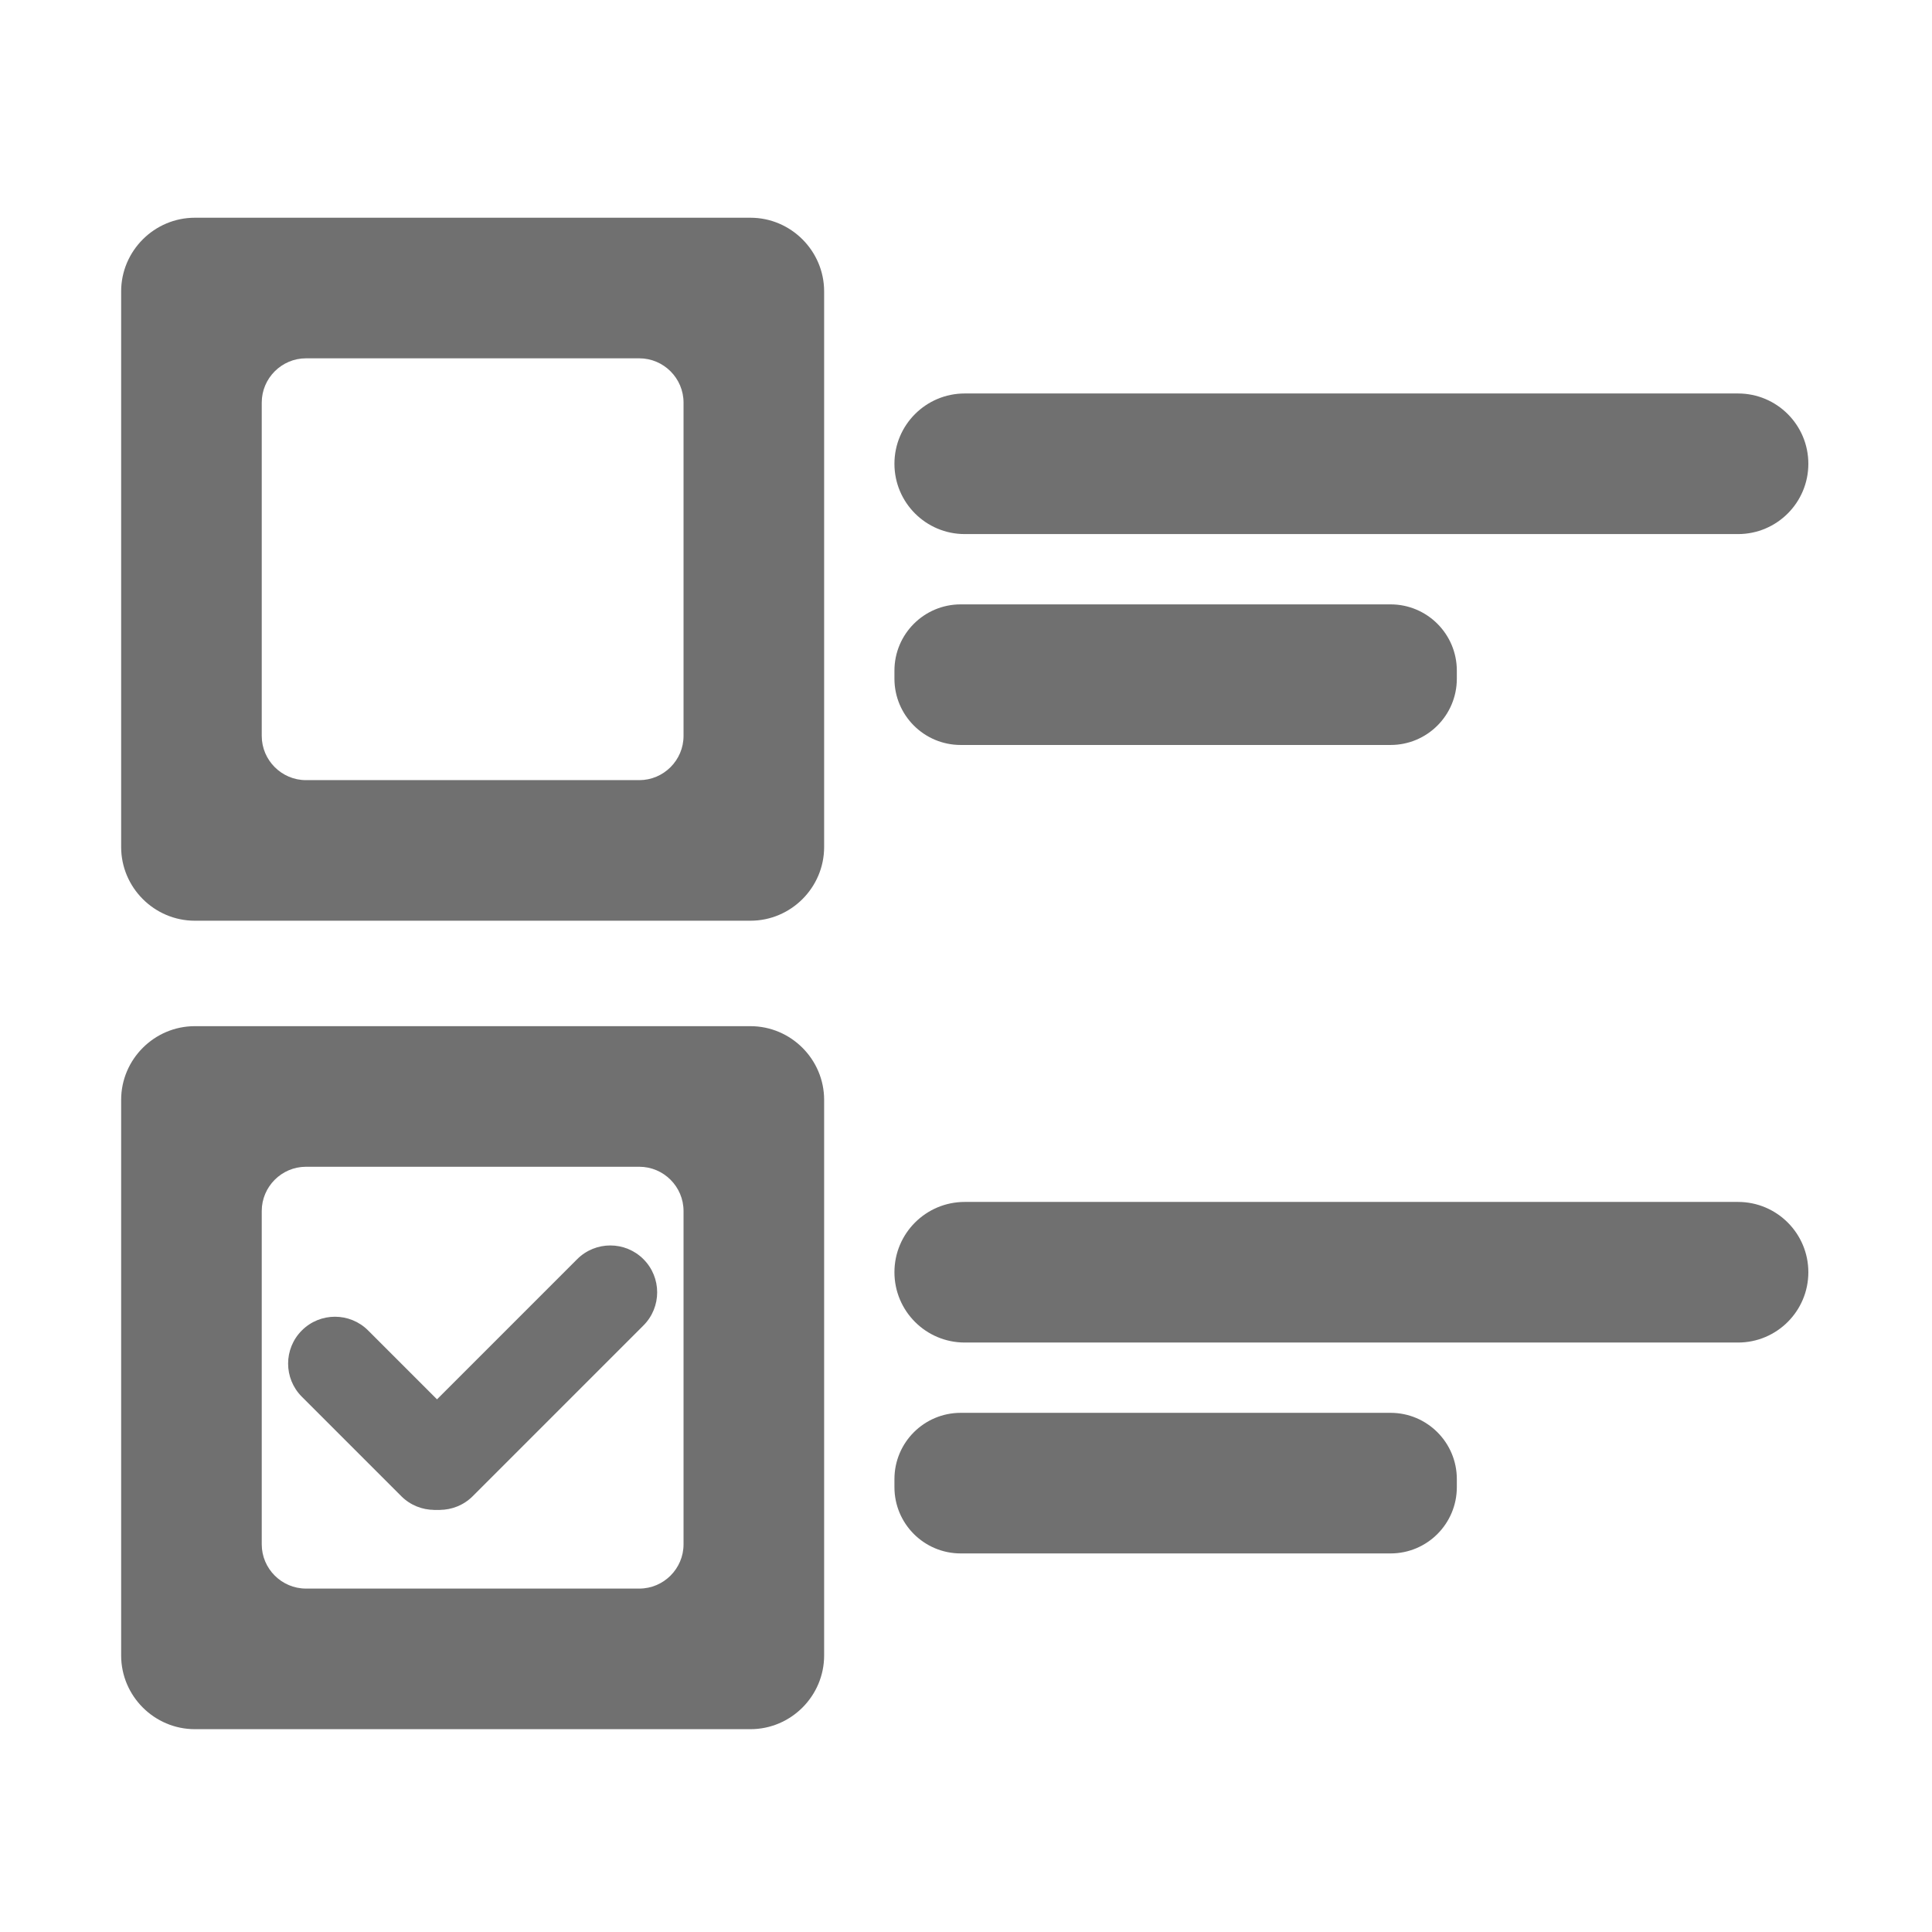 <svg t="1687683942604" class="icon" viewBox="0 0 1024 1024" version="1.1" xmlns="http://www.w3.org/2000/svg" p-id="4247" id="mx_n_1687683942605" width="32" height="32"><path d="M397.75 488H103.27c-21.48 0-39.06-17.58-39.06-39.06V154.46c0-21.48 17.58-39.06 39.06-39.06h294.48c21.48 0 39.06 17.58 39.06 39.06v294.48c0 21.49-17.57 39.06-39.06 39.06z m-35.46-97.95V213.36c0-12.89-10.55-23.44-23.44-23.44H162.17c-12.89 0-23.44 10.55-23.44 23.44v176.69c0 12.89 10.55 23.44 23.44 23.44h176.69c12.89-0.01 23.43-10.55 23.43-23.44zM921.2 283.07H511.33c-20.58 0-37.26-16.68-37.26-37.26s16.68-37.26 37.26-37.26H921.2c20.58 0 37.26 16.68 37.26 37.26s-16.69 37.26-37.26 37.26zM737.03 394.85H509.2c-19.4 0-35.13-15.73-35.13-35.13v-4.26c0-19.4 15.73-35.13 35.13-35.13h227.82c19.4 0 35.13 15.73 35.13 35.13v4.26c0 19.41-15.72 35.13-35.12 35.13z" p-id="4248" fill="#707070"></path><path d="M397.75 916.5H103.27c-21.48 0-39.06-17.58-39.06-39.06V582.95c0-21.48 17.58-39.06 39.06-39.06h294.48c21.48 0 39.06 17.58 39.06 39.06v294.48c0 21.49-17.57 39.07-39.06 39.07z m-35.46-97.96V641.85c0-12.89-10.55-23.44-23.44-23.44H162.17c-12.89 0-23.44 10.55-23.44 23.44v176.69c0 12.89 10.55 23.44 23.44 23.44h176.69c12.89 0 23.43-10.55 23.43-23.44z" p-id="4249" fill="#707070"></path><path d="M215.43 757.87l90.48-90.48c9.7-9.7 25.43-9.7 35.13 0 9.7 9.7 9.7 25.43 0 35.13L250.57 793c-9.7 9.7-25.43 9.7-35.13 0-9.71-9.7-9.71-25.43-0.01-35.13z" p-id="4250" fill="#707070"></path><path d="M212.68 793l-52.7-52.7c-9.7-9.7-9.7-25.43 0-35.13 9.7-9.7 25.43-9.7 35.13 0l52.7 52.7c9.7 9.7 9.7 25.43 0 35.13-9.7 9.7-25.43 9.7-35.13 0z" p-id="4251" fill="#707070"></path><path d="M921.2 711.57H511.33c-20.58 0-37.26-16.68-37.26-37.26s16.68-37.26 37.26-37.26H921.2c20.58 0 37.26 16.68 37.26 37.26 0 20.57-16.69 37.26-37.26 37.26zM737.03 823.35H509.2c-19.4 0-35.13-15.73-35.13-35.13v-4.26c0-19.4 15.73-35.13 35.13-35.13h227.82c19.4 0 35.13 15.73 35.13 35.13v4.26c0 19.4-15.72 35.13-35.12 35.13z" p-id="4252" fill="#707070"></path></svg>